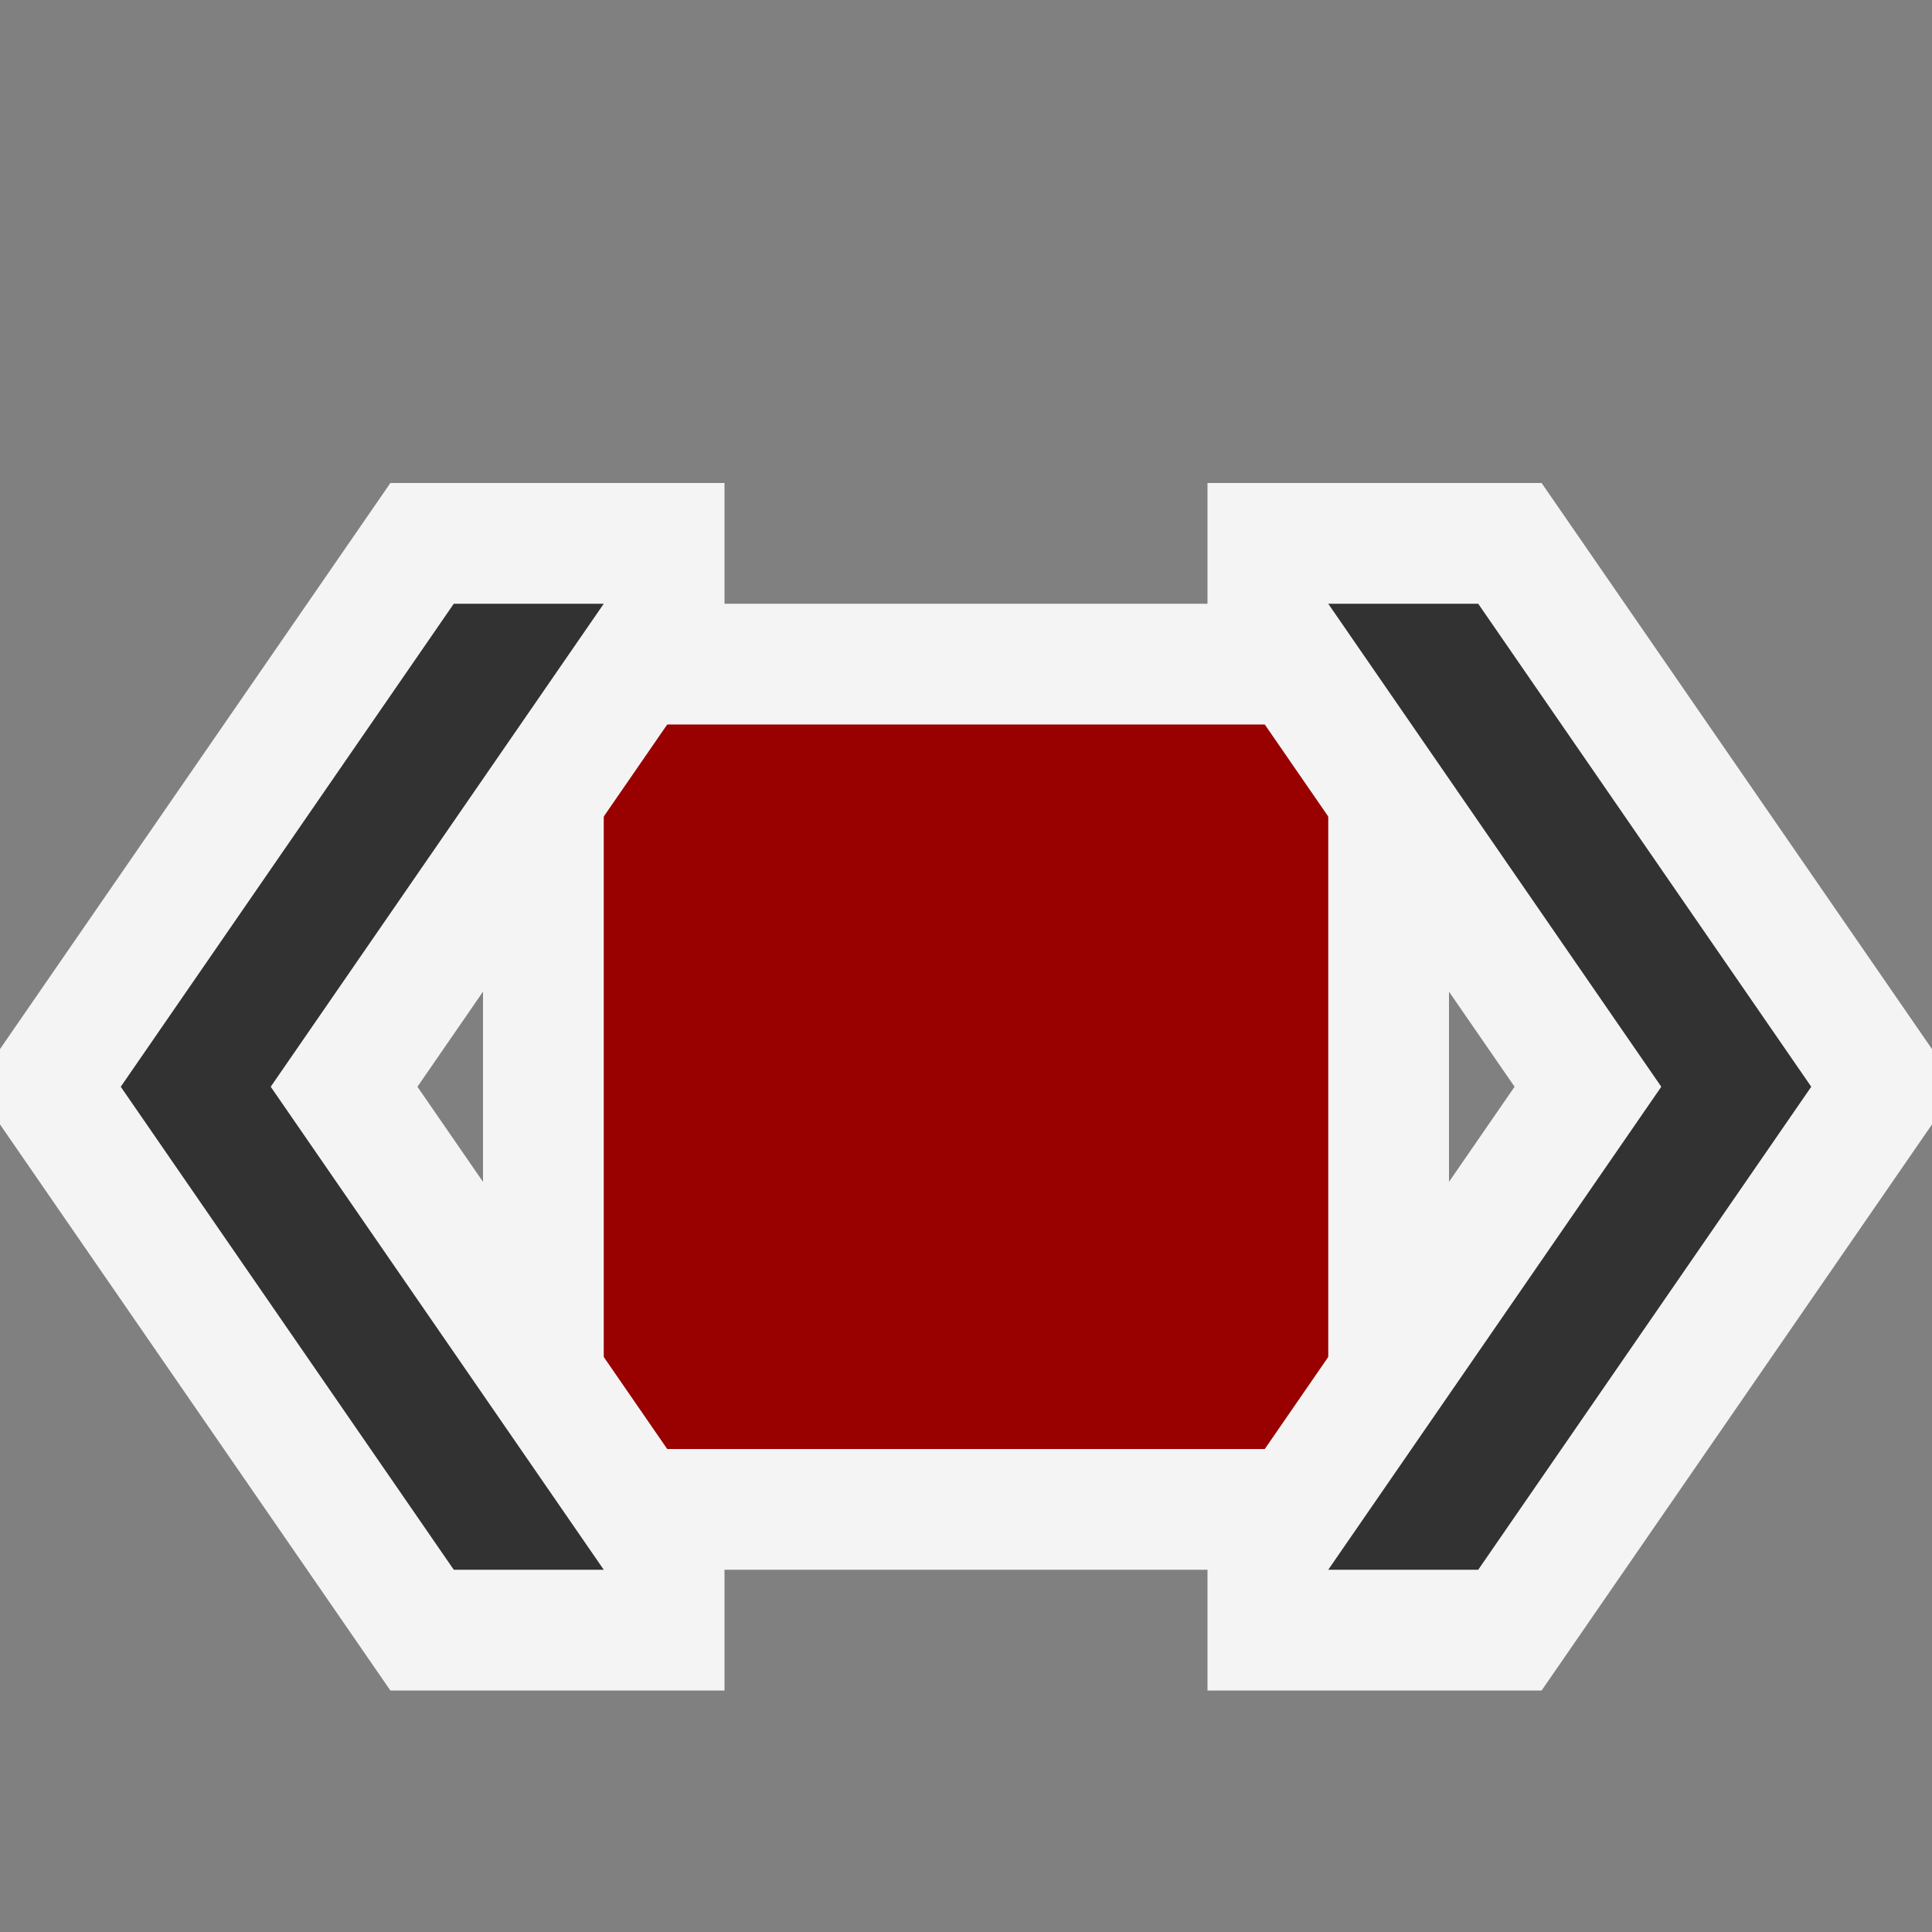 <svg xmlns="http://www.w3.org/2000/svg" width="16" height="16" viewBox="0 0 16 16"><rect x="0" y="0" width="16" height="16" fill="#808080" stroke="none"/><rect id="frame" width="16" height="16" fill="none"/><path fill="#f4f4f4" d="M12 5v8H4V5z"/><path fill="#900" d="M5 6h6v6H5z"/><path fill="#f4f4f4" d="M6 4H3.233L0 8.688v.624L3.233 14H6v-1.312L3.457 9 6 5.312V4z"/><path fill="#323232" d="M5 5H3.758L1 9l2.758 4H5L2.242 9 5 5z"/><g><path fill="#f4f4f4" d="M10 14h2.767L16 9.312v-.624L12.767 4H10v1.312L12.543 9 10 12.688V14z"/><path fill="#323232" d="M11 5h1.242L15 9l-2.758 4H11l2.758-4L11 5z"/></g></svg>